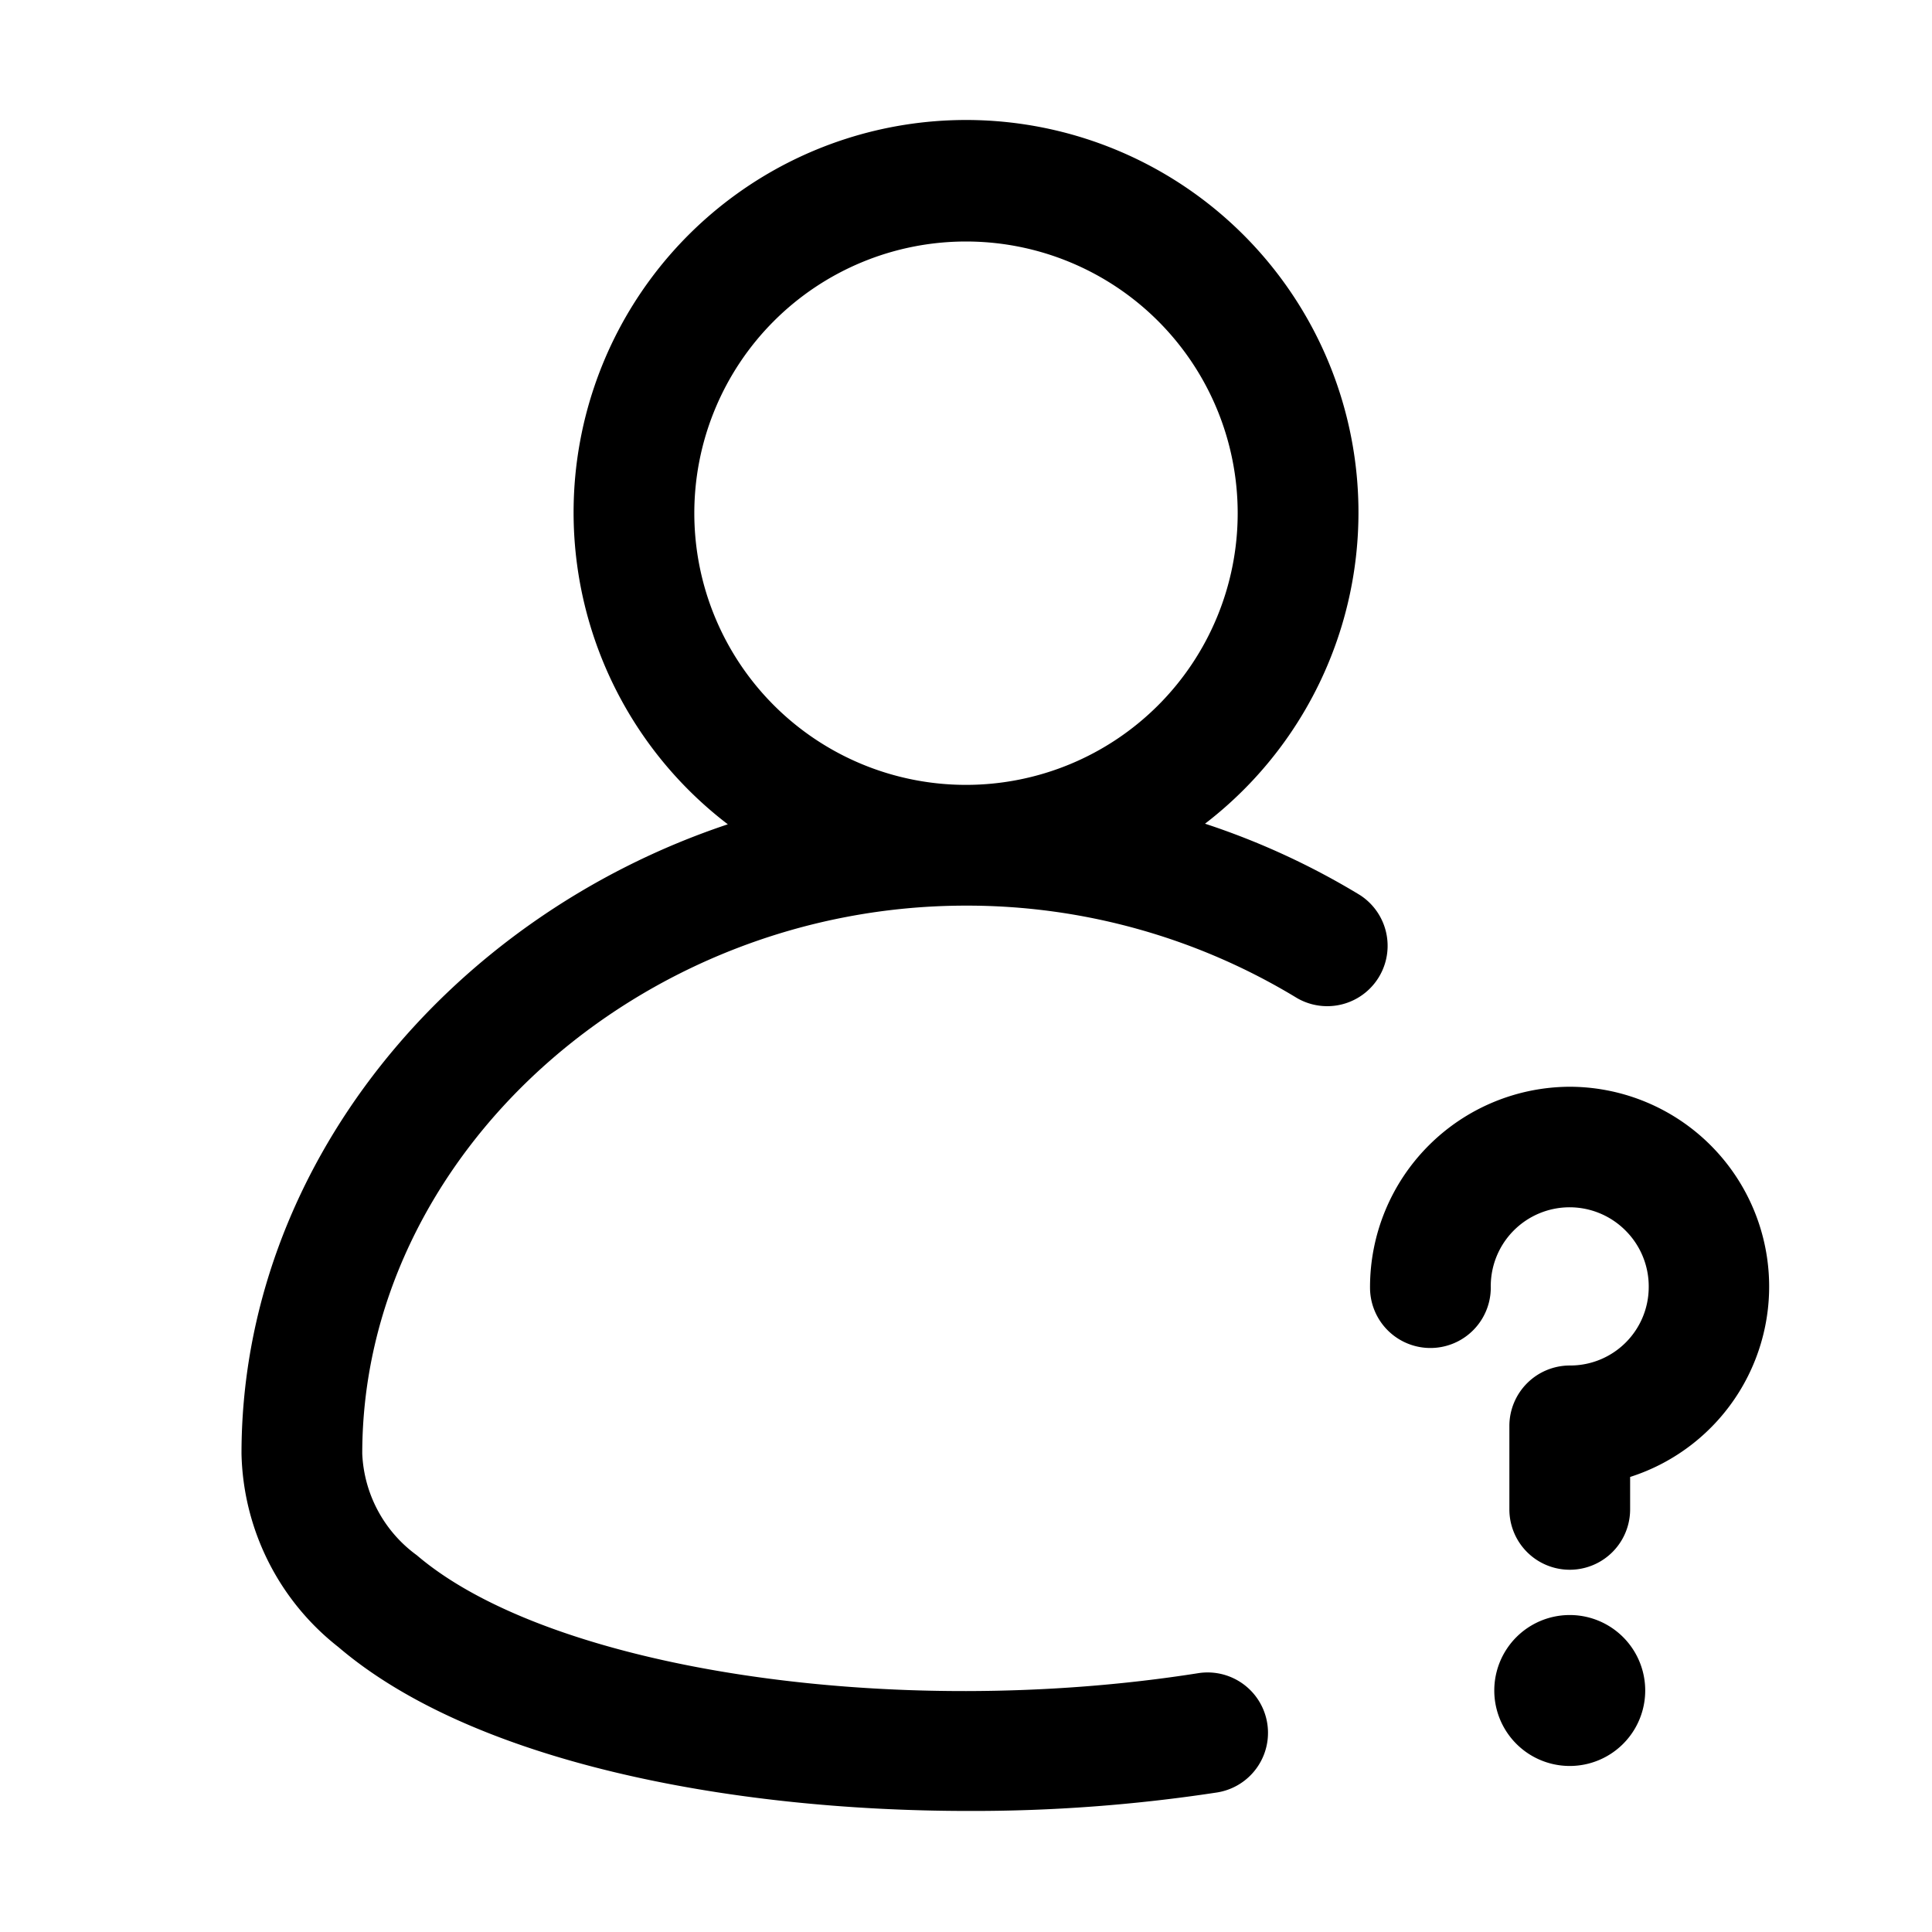 <svg xmlns="http://www.w3.org/2000/svg" width="32" height="32" viewBox="0 0 32 32"><path d="M22.525 14.825a12.402 12.402 0 0 0-2.566-1.182 6.5 6.5 0 1 0-7.904.01C7.42 15.2 4 19.343 4 24.077a4.183 4.183 0 0 0 1.604 3.203c2.218 1.895 6.446 2.715 10.438 2.715a26.79 26.79 0 0 0 4.115-.306 1 1 0 0 0-.31-1.976c-5.048.796-10.732-.063-12.944-1.954A2.195 2.195 0 0 1 6 24.078C6 19.157 10.58 15 16 15a10.525 10.525 0 0 1 5.484 1.532 1 1 0 0 0 1.041-1.707ZM11.5 8.5a4.5 4.5 0 1 1 9 0 4.5 4.5 0 0 1-9 0ZM26 29.25a1.25 1.25 0 1 0 0-2.5 1.25 1.25 0 0 0 0 2.5ZM26 18a3.32 3.32 0 0 0-3.308 3.327 1 1 0 1 0 2 0 1.306 1.306 0 0 1 2.24-.937 1.307 1.307 0 0 1 .376.937A1.3 1.3 0 0 1 26 22.617a1.002 1.002 0 0 0-1 1V25a1 1 0 0 0 2 0v-.537A3.31 3.31 0 0 0 26 18Z"/></svg>